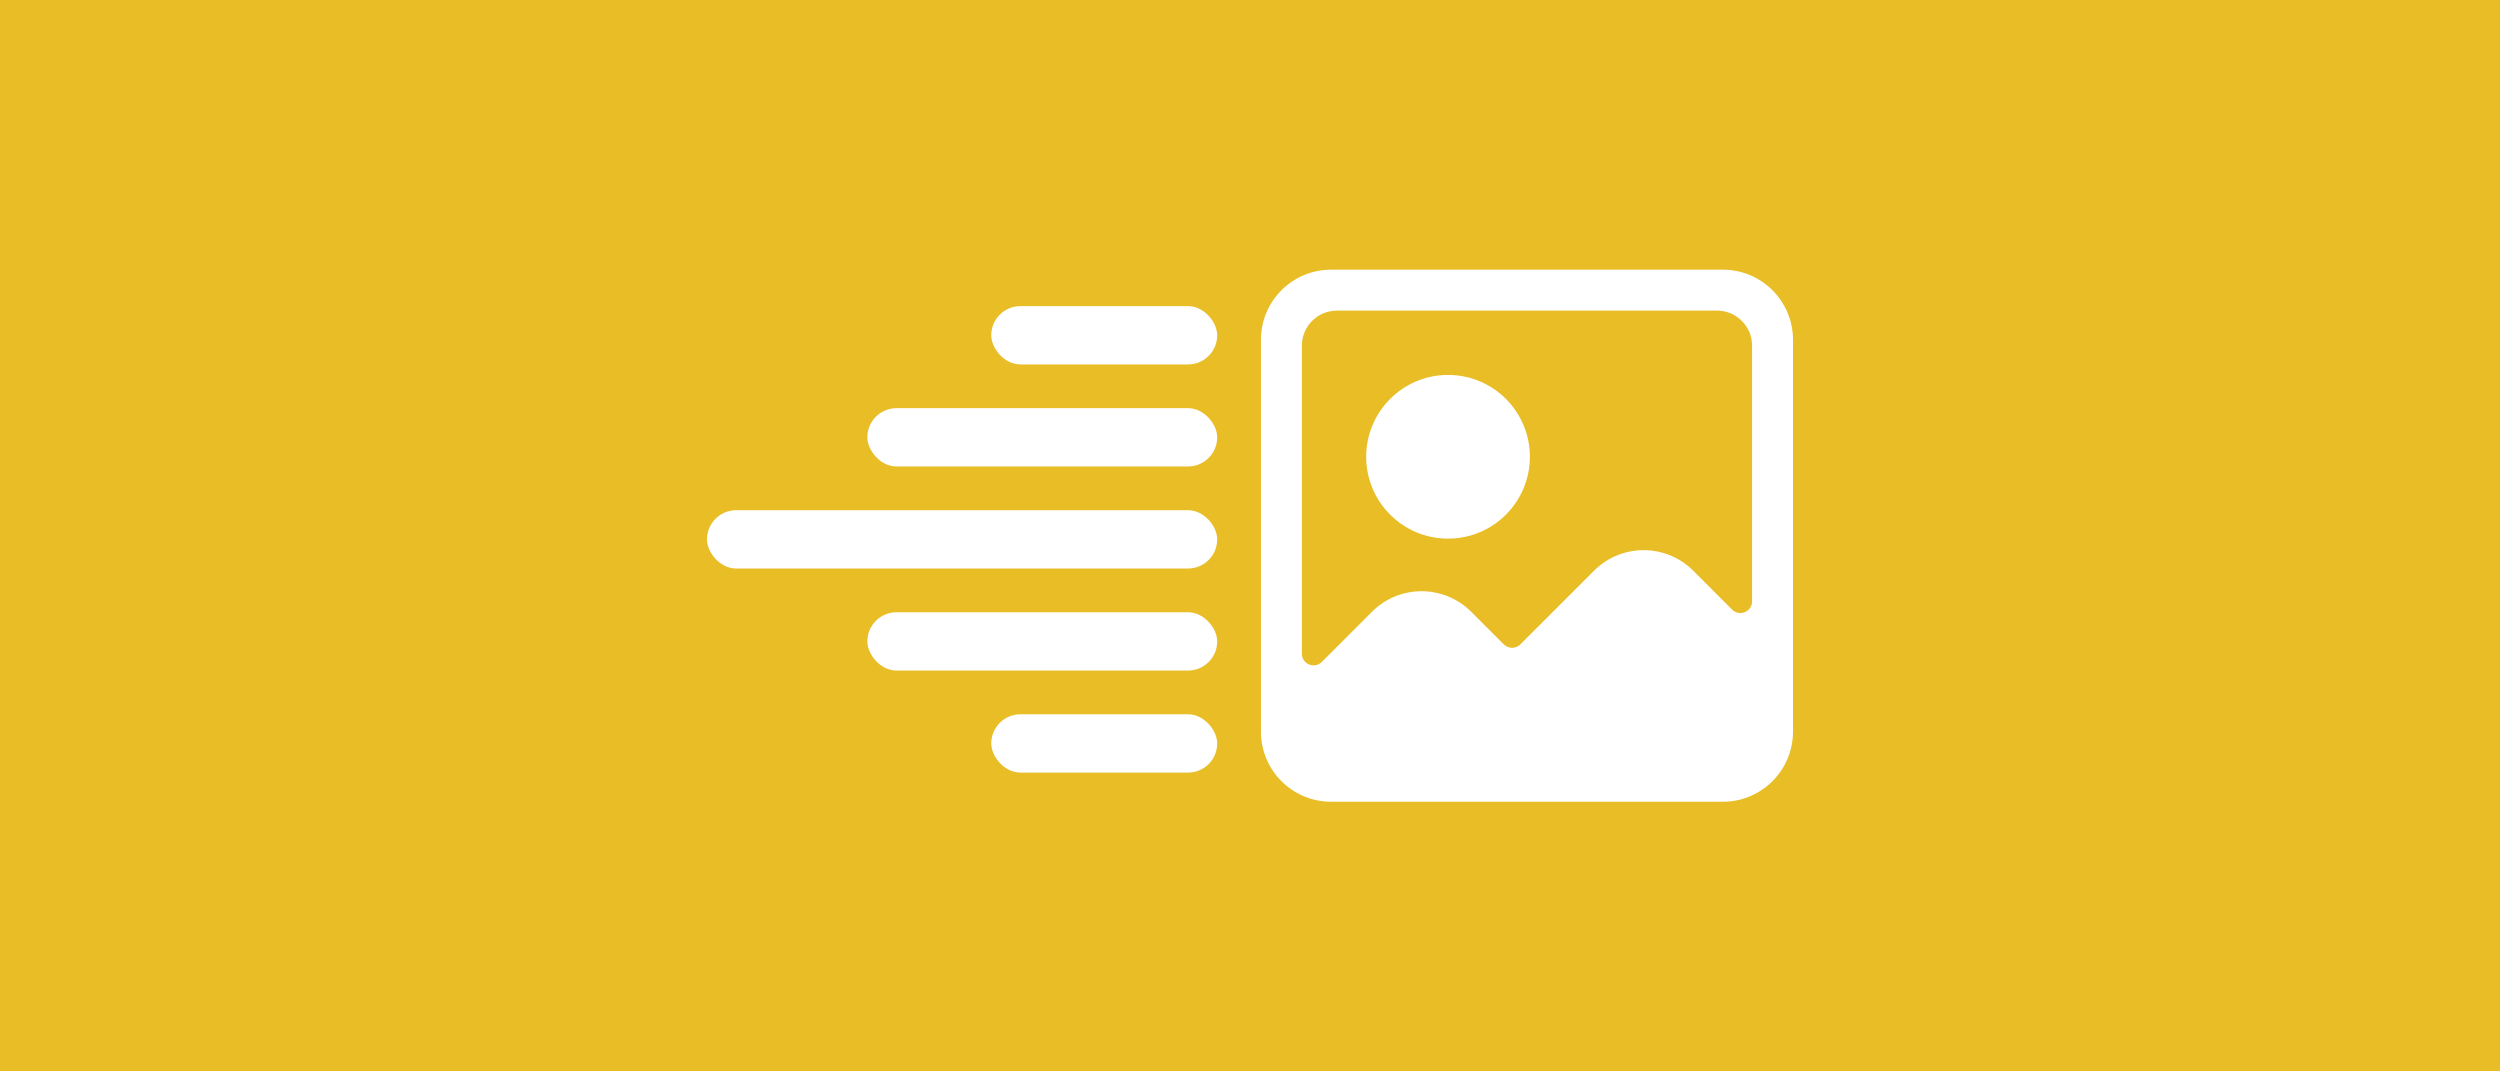 <svg width="343" height="147" viewBox="0 0 343 147" fill="none" xmlns="http://www.w3.org/2000/svg">
<rect width="343" height="147" fill="#E8BD25"/>
<rect x="136" y="42" width="31" height="8" rx="4" fill="white"/>
<rect x="119" y="56" width="48" height="8" rx="4" fill="white"/>
<rect x="97" y="70" width="70" height="8" rx="4" fill="white"/>
<rect x="119" y="84" width="48" height="8" rx="4" fill="white"/>
<rect x="136" y="98" width="31" height="8" rx="4" fill="white"/>
<path d="M198.67 73.901C204.873 73.901 209.901 68.873 209.901 62.67C209.901 56.468 204.873 51.44 198.67 51.44C192.468 51.44 187.44 56.468 187.44 62.67C187.44 68.873 192.468 73.901 198.67 73.901Z" fill="white"/>
<path fill-rule="evenodd" clip-rule="evenodd" d="M182.626 37C177.31 37 173 41.31 173 46.626V100.374C173 105.69 177.31 110 182.626 110H236.374C241.69 110 246 105.69 246 100.374V46.626C246 41.31 241.69 37 236.374 37H182.626ZM237.646 83.634C238.656 84.645 240.385 83.929 240.385 82.499V47.429C240.385 44.77 238.23 42.615 235.571 42.615H183.429C180.77 42.615 178.615 44.77 178.615 47.429V89.682C178.615 91.111 180.344 91.827 181.354 90.816L188.235 83.936C191.994 80.176 198.089 80.176 201.849 83.936L206.323 88.41C206.949 89.036 207.965 89.036 208.591 88.409L218.7 78.301C222.459 74.542 228.554 74.542 232.313 78.301L237.646 83.634Z" fill="white"/>
</svg>
